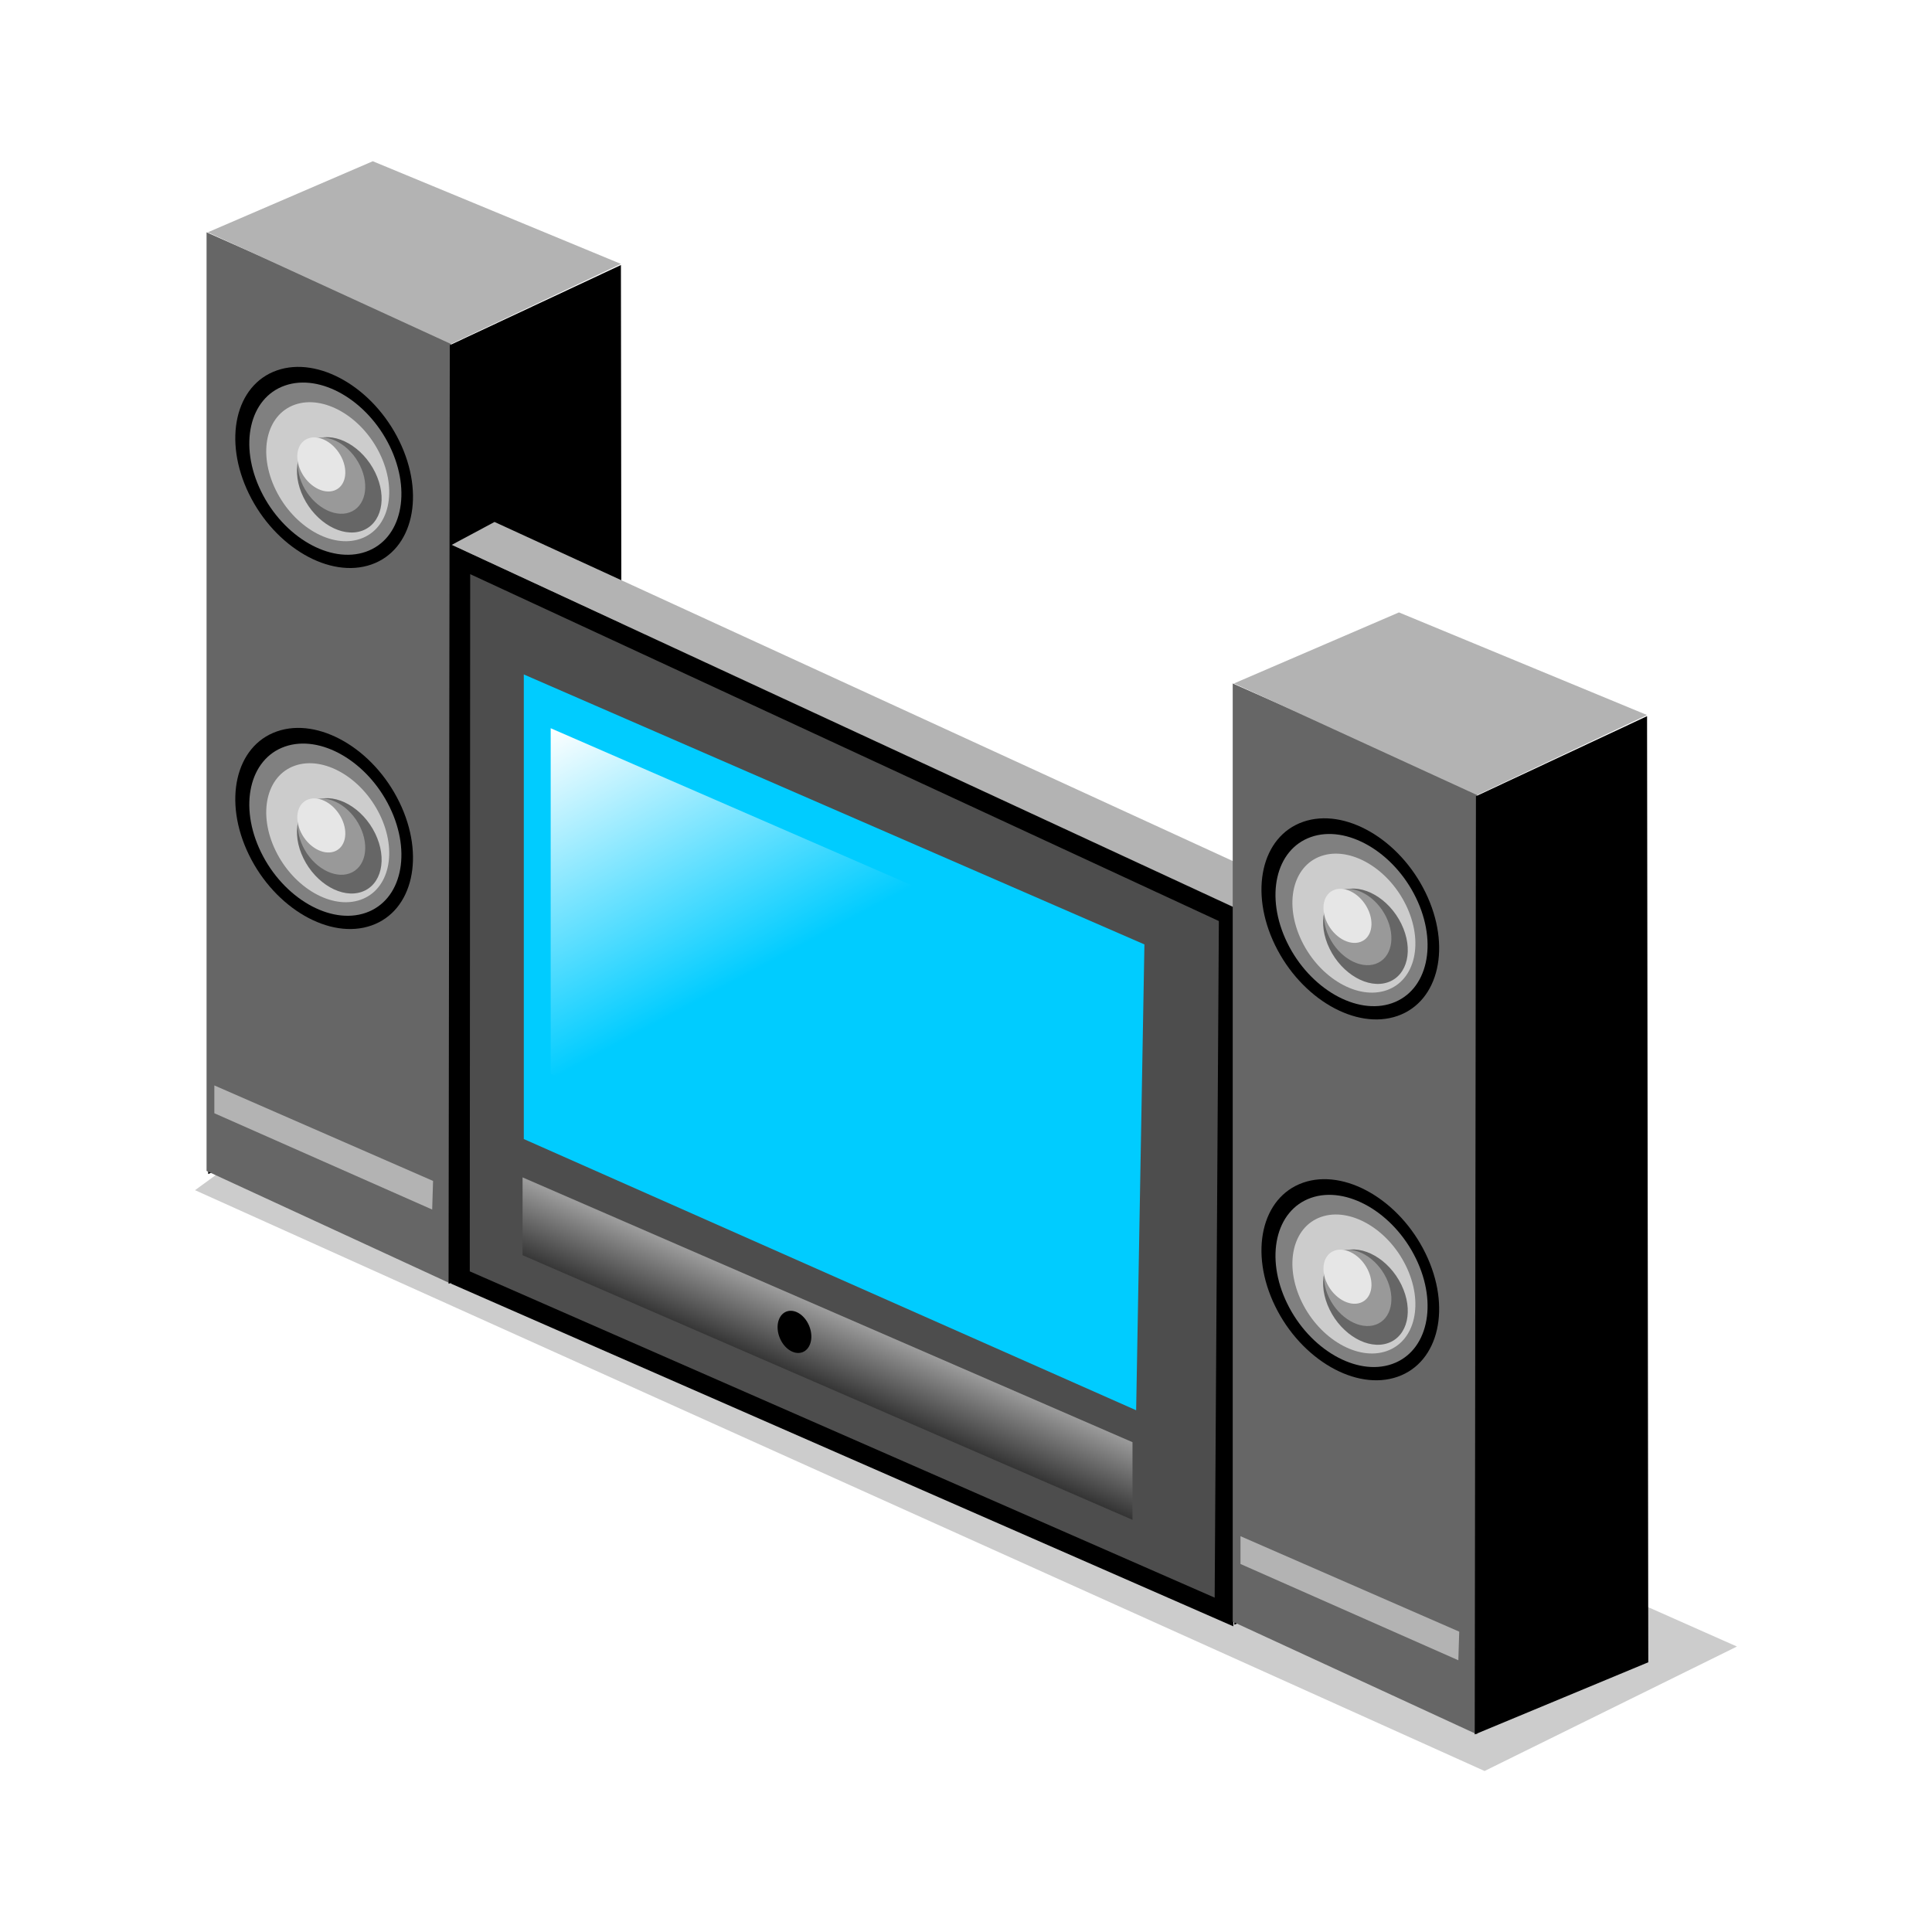 <svg:svg xmlns:dc="http://purl.org/dc/elements/1.1/" xmlns:ns1="http://sodipodi.sourceforge.net/DTD/sodipodi-0.dtd" xmlns:ns2="http://www.inkscape.org/namespaces/inkscape" xmlns:ns4="http://creativecommons.org/ns#" xmlns:rdf="http://www.w3.org/1999/02/22-rdf-syntax-ns#" xmlns:svg="http://www.w3.org/2000/svg" height="98.791" id="svg2" version="1.0" viewBox="2.577 1.664 98.791 98.791" width="98.791" ns1:docname="mediacentre.svg" ns1:version="0.32" ns2:export-filename="/home/fla/Felipe/3_ImagenDigital/iconos/introsmedia.png" ns2:export-xdpi="90" ns2:export-ydpi="90" ns2:output_extension="org.inkscape.output.svg.inkscape" ns2:version="0.48.3.1 r9886">
  <svg:title id="title3038">Media Centre</svg:title>
  <svg:defs id="defs4">
    <svg:filter height="1.451" id="filter9566" width="1.268" x="-.134" y="-.226" ns2:collect="always">
      <svg:feGaussianBlur id="feGaussianBlur9568" stdDeviation="1.097" ns2:collect="always" />
    </svg:filter>
    <svg:linearGradient gradientTransform="matrix(1 0 0 .923 17.611 3.86)" gradientUnits="userSpaceOnUse" id="linearGradient9592" x1="29.565" x2="32.04" y1="77.757" y2="72.438" ns2:collect="always">
      <svg:stop id="stop7350" offset="0" style="stop-color:#000000" />
      <svg:stop id="stop7352" offset="1" style="stop-color:#9c9c9c" />
    </svg:linearGradient>
    <svg:linearGradient gradientUnits="userSpaceOnUse" id="linearGradient3212" x1="30.736" x2="38.221" y1="38.901" y2="52.897" ns2:collect="always">
      <svg:stop id="stop3208" offset="0" style="stop-color:#ffffff" />
      <svg:stop id="stop3210" offset="1" style="stop-color:#ffffff;stop-opacity:0" />
    </svg:linearGradient>
  </svg:defs>
  <ns1:namedview bordercolor="#666666" borderopacity="1.0" height="100px" id="base" pagecolor="#ffffff" showgrid="true" width="100px" ns2:current-layer="layer1" ns2:cx="60.279324" ns2:cy="139.6768" ns2:document-units="px" ns2:grid-bbox="false" ns2:pageopacity="0" ns2:pageshadow="2" ns2:showpageshadow="false" ns2:window-height="841" ns2:window-maximized="1" ns2:window-width="1440" ns2:window-x="0" ns2:window-y="27" ns2:zoom="1" />
  <svg:g id="layer1" ns2:groupmode="layer" ns2:label="equipo">
    <svg:path d="m12.551 62.523l65.938 29.699 12.905-6.364-68.943-30.583-9.9 7.248z" id="path8503" style="filter:url(#filter9566);fill-rule:evenodd;fill:#cccccc" ns1:nodetypes="ccccc" />
    <svg:g id="g8412" transform="matrix(1 0 0 .923 -34.861 -19.223)">
      <svg:path d="m48.127 48.116l-0.044 39.554 2.652-1.238-0.177-39.73-2.431 1.414z" id="path8414" style="fill-rule:evenodd;fill:#000000" ns1:nodetypes="ccccc" />
      <svg:path d="m48 87.5v-52l12.5 6v52.25l-12.5-6.25z" id="path8416" style="fill-rule:evenodd;fill:#666666" />
      <svg:path d="m60.5 41.688l8.688-4.438-12.688-5.688-8.438 3.938 12.438 6.188z" id="path8418" style="fill-rule:evenodd;fill:#b3b3b3" ns1:nodetypes="ccccc" />
      <svg:path d="m69.188 37.312l0.062 52.438-8.875 4 0.063-52 8.75-4.438z" id="path8420" style="fill-rule:evenodd;fill:#000000" ns1:nodetypes="ccccc" />
      <svg:path d="m48.398 82.762l11.184 5.291-0.045 1.585-11.139-5.335v-1.541z" id="path8422" style="fill-rule:evenodd;fill:#b3b3b3" ns1:nodetypes="ccccc" />
      <svg:g id="g8424">
        <svg:path d="m48.083 58.104c0 8.299-7.361 15.026-16.44 15.026-9.08 0-16.44-6.727-16.44-15.026s7.361-15.026 16.44-15.026c9.08 0 16.44 6.727 16.44 15.026z" id="path8426" style="fill:#000000" transform="matrix(.147 .327 -.256 .097 64.236 32.543)" ns1:cx="31.643028" ns1:cy="58.103924" ns1:rx="16.440233" ns1:ry="15.026019" ns1:type="arc" />
        <svg:path d="m48.083 58.104c0 8.299-7.361 15.026-16.44 15.026-9.08 0-16.44-6.727-16.44-15.026s7.361-15.026 16.44-15.026c9.08 0 16.44 6.727 16.44 15.026z" id="path8428" style="fill:#808080" transform="matrix(.126 .28 -.219 .083 62.813 34.911)" ns1:cx="31.643028" ns1:cy="58.103924" ns1:rx="16.440233" ns1:ry="15.026019" ns1:type="arc" />
        <svg:path d="m48.083 58.104c0 8.299-7.361 15.026-16.44 15.026-9.08 0-16.44-6.727-16.44-15.026s7.361-15.026 16.44-15.026c9.08 0 16.44 6.727 16.44 15.026z" id="path8430" style="fill:#cccccc" transform="matrix(.102 .226 -.177 .067 61.253 37.718)" ns1:cx="31.643028" ns1:cy="58.103924" ns1:rx="16.440233" ns1:ry="15.026019" ns1:type="arc" />
        <svg:path d="m48.083 58.104c0 8.299-7.361 15.026-16.44 15.026-9.08 0-16.44-6.727-16.44-15.026s7.361-15.026 16.44-15.026c9.08 0 16.44 6.727 16.44 15.026z" id="path8432" style="fill:#666666" transform="matrix(.07 .155 -.122 .046 59.661 41.912)" ns1:cx="31.643028" ns1:cy="58.103924" ns1:rx="16.440233" ns1:ry="15.026019" ns1:type="arc" />
        <svg:path d="m48.083 58.104c0 8.299-7.361 15.026-16.44 15.026-9.08 0-16.44-6.727-16.44-15.026s7.361-15.026 16.44-15.026c9.08 0 16.44 6.727 16.44 15.026z" id="path8434" style="fill:#999999" transform="matrix(.056 .124 -.097 .037 58.254 42.905)" ns1:cx="31.643028" ns1:cy="58.103924" ns1:rx="16.440233" ns1:ry="15.026019" ns1:type="arc" />
        <svg:path d="m48.083 58.104c0 8.299-7.361 15.026-16.44 15.026-9.08 0-16.44-6.727-16.44-15.026s7.361-15.026 16.44-15.026c9.08 0 16.44 6.727 16.44 15.026z" id="path8436" style="fill:#e6e6e6" transform="matrix(.04 .088 -.069 .026 56.611 44.064)" ns1:cx="31.643028" ns1:cy="58.103924" ns1:rx="16.440233" ns1:ry="15.026019" ns1:type="arc" />
      </svg:g>
      <svg:g id="g8438" transform="translate(0,20)">
        <svg:path d="m48.083 58.104c0 8.299-7.361 15.026-16.44 15.026-9.08 0-16.44-6.727-16.44-15.026s7.361-15.026 16.44-15.026c9.08 0 16.44 6.727 16.44 15.026z" id="path8440" style="fill:#000000" transform="matrix(.147 .327 -.256 .097 64.236 32.543)" ns1:cx="31.643028" ns1:cy="58.103924" ns1:rx="16.440233" ns1:ry="15.026019" ns1:type="arc" />
        <svg:path d="m48.083 58.104c0 8.299-7.361 15.026-16.44 15.026-9.08 0-16.44-6.727-16.44-15.026s7.361-15.026 16.44-15.026c9.08 0 16.44 6.727 16.44 15.026z" id="path8442" style="fill:#808080" transform="matrix(.126 .28 -.219 .083 62.813 34.911)" ns1:cx="31.643028" ns1:cy="58.103924" ns1:rx="16.440233" ns1:ry="15.026019" ns1:type="arc" />
        <svg:path d="m48.083 58.104c0 8.299-7.361 15.026-16.44 15.026-9.08 0-16.44-6.727-16.44-15.026s7.361-15.026 16.44-15.026c9.08 0 16.44 6.727 16.44 15.026z" id="path8444" style="fill:#cccccc" transform="matrix(.102 .226 -.177 .067 61.253 37.718)" ns1:cx="31.643028" ns1:cy="58.103924" ns1:rx="16.440233" ns1:ry="15.026019" ns1:type="arc" />
        <svg:path d="m48.083 58.104c0 8.299-7.361 15.026-16.44 15.026-9.08 0-16.44-6.727-16.44-15.026s7.361-15.026 16.44-15.026c9.08 0 16.44 6.727 16.44 15.026z" id="path8446" style="fill:#666666" transform="matrix(.07 .155 -.122 .046 59.661 41.912)" ns1:cx="31.643028" ns1:cy="58.103924" ns1:rx="16.440233" ns1:ry="15.026019" ns1:type="arc" />
        <svg:path d="m48.083 58.104c0 8.299-7.361 15.026-16.44 15.026-9.08 0-16.44-6.727-16.44-15.026s7.361-15.026 16.44-15.026c9.08 0 16.44 6.727 16.44 15.026z" id="path8448" style="fill:#999999" transform="matrix(.056 .124 -.097 .037 58.254 42.905)" ns1:cx="31.643028" ns1:cy="58.103924" ns1:rx="16.440233" ns1:ry="15.026019" ns1:type="arc" />
        <svg:path d="m48.083 58.104c0 8.299-7.361 15.026-16.44 15.026-9.08 0-16.44-6.727-16.44-15.026s7.361-15.026 16.44-15.026c9.08 0 16.44 6.727 16.44 15.026z" id="path8450" style="fill:#e6e6e6" transform="matrix(.04 .088 -.069 .026 56.611 44.064)" ns1:cx="31.643028" ns1:cy="58.103924" ns1:rx="16.440233" ns1:ry="15.026019" ns1:type="arc" />
      </svg:g>
    </svg:g>
    <svg:path d="m25.654 29.537l40.217 18.633 2.298-1.305-40.305-18.511-2.21 1.183z" id="path2491" style="fill-rule:evenodd;fill:#b3b3b3" ns1:nodetypes="ccccc" />
    <svg:path d="m26.14 30.271l-0.022 36.716 39.046 17.104 0.221-35.636-39.245-18.184z" id="path4433" style="fill-rule:evenodd;stroke:#000000;stroke-width:.961px;fill:#4d4d4d" ns1:nodetypes="ccccc" />
    <svg:path d="m29.361 36.151v23.757l31.312 13.868 0.423-23.82-31.735-13.805z" id="path4437" style="fill-rule:evenodd;fill:#00ccff" ns1:nodetypes="ccccc" />
    <svg:path d="m29.298 61.868l31.188 13.541v3.969l-31.188-13.531v-3.979z" id="path5408" style="fill-rule:evenodd;fill:url(#linearGradient9592)" ns1:nodetypes="ccccc" />
    <svg:path d="m65.738 48.252l-0.044 36.492 2.652-1.142-0.177-36.655-2.431 1.305z" id="path2493" style="fill-rule:evenodd;fill:#000000" ns1:nodetypes="ccccc" />
    <svg:path d="m65.611 84.587v-47.975l12.5 5.536v48.205l-12.5-5.766z" id="path7378" style="fill-rule:evenodd;fill:#666666" />
    <svg:path d="m78.111 42.321l8.687-4.094-12.687-5.248-8.438 3.633 12.438 5.709z" id="path7380" style="fill-rule:evenodd;fill:#b3b3b3" ns1:nodetypes="ccccc" />
    <svg:path d="m86.798 38.284l0.063 48.379-8.875 3.69 0.062-47.975 8.75-4.094z" id="path7382" style="fill-rule:evenodd;fill:#000000" ns1:nodetypes="ccccc" />
    <svg:path d="m66.008 80.216l11.185 4.881-0.045 1.463-11.14-4.923v-1.421z" id="path8355" style="fill-rule:evenodd;fill:#b3b3b3" ns1:nodetypes="ccccc" />
    <svg:g id="g8369" transform="matrix(1 0 0 .923 17.611 3.86)">
      <svg:path d="m48.083 58.104c0 8.299-7.361 15.026-16.44 15.026-9.08 0-16.44-6.727-16.44-15.026s7.361-15.026 16.44-15.026c9.08 0 16.44 6.727 16.44 15.026z" id="path8353" style="fill:#000000" transform="matrix(.147 .327 -.256 .097 64.236 32.543)" ns1:cx="31.643028" ns1:cy="58.103924" ns1:rx="16.440233" ns1:ry="15.026019" ns1:type="arc" />
      <svg:path d="m48.083 58.104c0 8.299-7.361 15.026-16.44 15.026-9.08 0-16.44-6.727-16.44-15.026s7.361-15.026 16.44-15.026c9.08 0 16.44 6.727 16.44 15.026z" id="path8359" style="fill:#808080" transform="matrix(.126 .28 -.219 .083 62.813 34.911)" ns1:cx="31.643028" ns1:cy="58.103924" ns1:rx="16.440233" ns1:ry="15.026019" ns1:type="arc" />
      <svg:path d="m48.083 58.104c0 8.299-7.361 15.026-16.44 15.026-9.08 0-16.44-6.727-16.44-15.026s7.361-15.026 16.44-15.026c9.08 0 16.44 6.727 16.44 15.026z" id="path8361" style="fill:#cccccc" transform="matrix(.102 .226 -.177 .067 61.253 37.718)" ns1:cx="31.643028" ns1:cy="58.103924" ns1:rx="16.440233" ns1:ry="15.026019" ns1:type="arc" />
      <svg:path d="m48.083 58.104c0 8.299-7.361 15.026-16.44 15.026-9.08 0-16.44-6.727-16.44-15.026s7.361-15.026 16.44-15.026c9.08 0 16.44 6.727 16.44 15.026z" id="path8363" style="fill:#666666" transform="matrix(.07 .155 -.122 .046 59.661 41.912)" ns1:cx="31.643028" ns1:cy="58.103924" ns1:rx="16.440233" ns1:ry="15.026019" ns1:type="arc" />
      <svg:path d="m48.083 58.104c0 8.299-7.361 15.026-16.44 15.026-9.08 0-16.44-6.727-16.44-15.026s7.361-15.026 16.44-15.026c9.08 0 16.44 6.727 16.44 15.026z" id="path8365" style="fill:#999999" transform="matrix(.056 .124 -.097 .037 58.254 42.905)" ns1:cx="31.643028" ns1:cy="58.103924" ns1:rx="16.440233" ns1:ry="15.026019" ns1:type="arc" />
      <svg:path d="m48.083 58.104c0 8.299-7.361 15.026-16.44 15.026-9.08 0-16.44-6.727-16.44-15.026s7.361-15.026 16.44-15.026c9.08 0 16.44 6.727 16.44 15.026z" id="path8367" style="fill:#e6e6e6" transform="matrix(.04 .088 -.069 .026 56.611 44.064)" ns1:cx="31.643028" ns1:cy="58.103924" ns1:rx="16.440233" ns1:ry="15.026019" ns1:type="arc" />
    </svg:g>
    <svg:g id="g8377" transform="matrix(1 0 0 .923 17.611 22.312)">
      <svg:path d="m48.083 58.104c0 8.299-7.361 15.026-16.44 15.026-9.08 0-16.44-6.727-16.44-15.026s7.361-15.026 16.44-15.026c9.08 0 16.44 6.727 16.44 15.026z" id="path8379" style="fill:#000000" transform="matrix(.147 .327 -.256 .097 64.236 32.543)" ns1:cx="31.643028" ns1:cy="58.103924" ns1:rx="16.440233" ns1:ry="15.026019" ns1:type="arc" />
      <svg:path d="m48.083 58.104c0 8.299-7.361 15.026-16.44 15.026-9.08 0-16.44-6.727-16.44-15.026s7.361-15.026 16.44-15.026c9.08 0 16.44 6.727 16.44 15.026z" id="path8381" style="fill:#808080" transform="matrix(.126 .28 -.219 .083 62.813 34.911)" ns1:cx="31.643028" ns1:cy="58.103924" ns1:rx="16.440233" ns1:ry="15.026019" ns1:type="arc" />
      <svg:path d="m48.083 58.104c0 8.299-7.361 15.026-16.44 15.026-9.08 0-16.44-6.727-16.44-15.026s7.361-15.026 16.44-15.026c9.08 0 16.44 6.727 16.44 15.026z" id="path8383" style="fill:#cccccc" transform="matrix(.102 .226 -.177 .067 61.253 37.718)" ns1:cx="31.643028" ns1:cy="58.103924" ns1:rx="16.440233" ns1:ry="15.026019" ns1:type="arc" />
      <svg:path d="m48.083 58.104c0 8.299-7.361 15.026-16.44 15.026-9.08 0-16.44-6.727-16.44-15.026s7.361-15.026 16.44-15.026c9.08 0 16.44 6.727 16.44 15.026z" id="path8385" style="fill:#666666" transform="matrix(.07 .155 -.122 .046 59.661 41.912)" ns1:cx="31.643028" ns1:cy="58.103924" ns1:rx="16.440233" ns1:ry="15.026019" ns1:type="arc" />
      <svg:path d="m48.083 58.104c0 8.299-7.361 15.026-16.44 15.026-9.08 0-16.44-6.727-16.44-15.026s7.361-15.026 16.44-15.026c9.08 0 16.44 6.727 16.44 15.026z" id="path8387" style="fill:#999999" transform="matrix(.056 .124 -.097 .037 58.254 42.905)" ns1:cx="31.643028" ns1:cy="58.103924" ns1:rx="16.440233" ns1:ry="15.026019" ns1:type="arc" />
      <svg:path d="m48.083 58.104c0 8.299-7.361 15.026-16.44 15.026-9.08 0-16.44-6.727-16.44-15.026s7.361-15.026 16.44-15.026c9.08 0 16.44 6.727 16.44 15.026z" id="path8389" style="fill:#e6e6e6" transform="matrix(.04 .088 -.069 .026 56.611 44.064)" ns1:cx="31.643028" ns1:cy="58.103924" ns1:rx="16.440233" ns1:ry="15.026019" ns1:type="arc" />
    </svg:g>
    <svg:path d="m43.5 69.375a1 1.375 0 1 1 -2 0 1 1.375 0 1 1 2 0z" id="path12559" style="fill:#000000" transform="matrix(.751 -.309 .309 .751 -10.153 30.801)" ns1:cx="42.5" ns1:cy="69.375" ns1:rx="1" ns1:ry="1.375" ns1:type="arc" />
    <svg:path d="m30.736 38.901v17.674l23.295 10.318 0.315-17.722-23.61-10.27z" id="path2234" style="fill-rule:evenodd;fill:url(#linearGradient3212)" ns1:nodetypes="ccccc" />
  </svg:g>
</svg:svg>